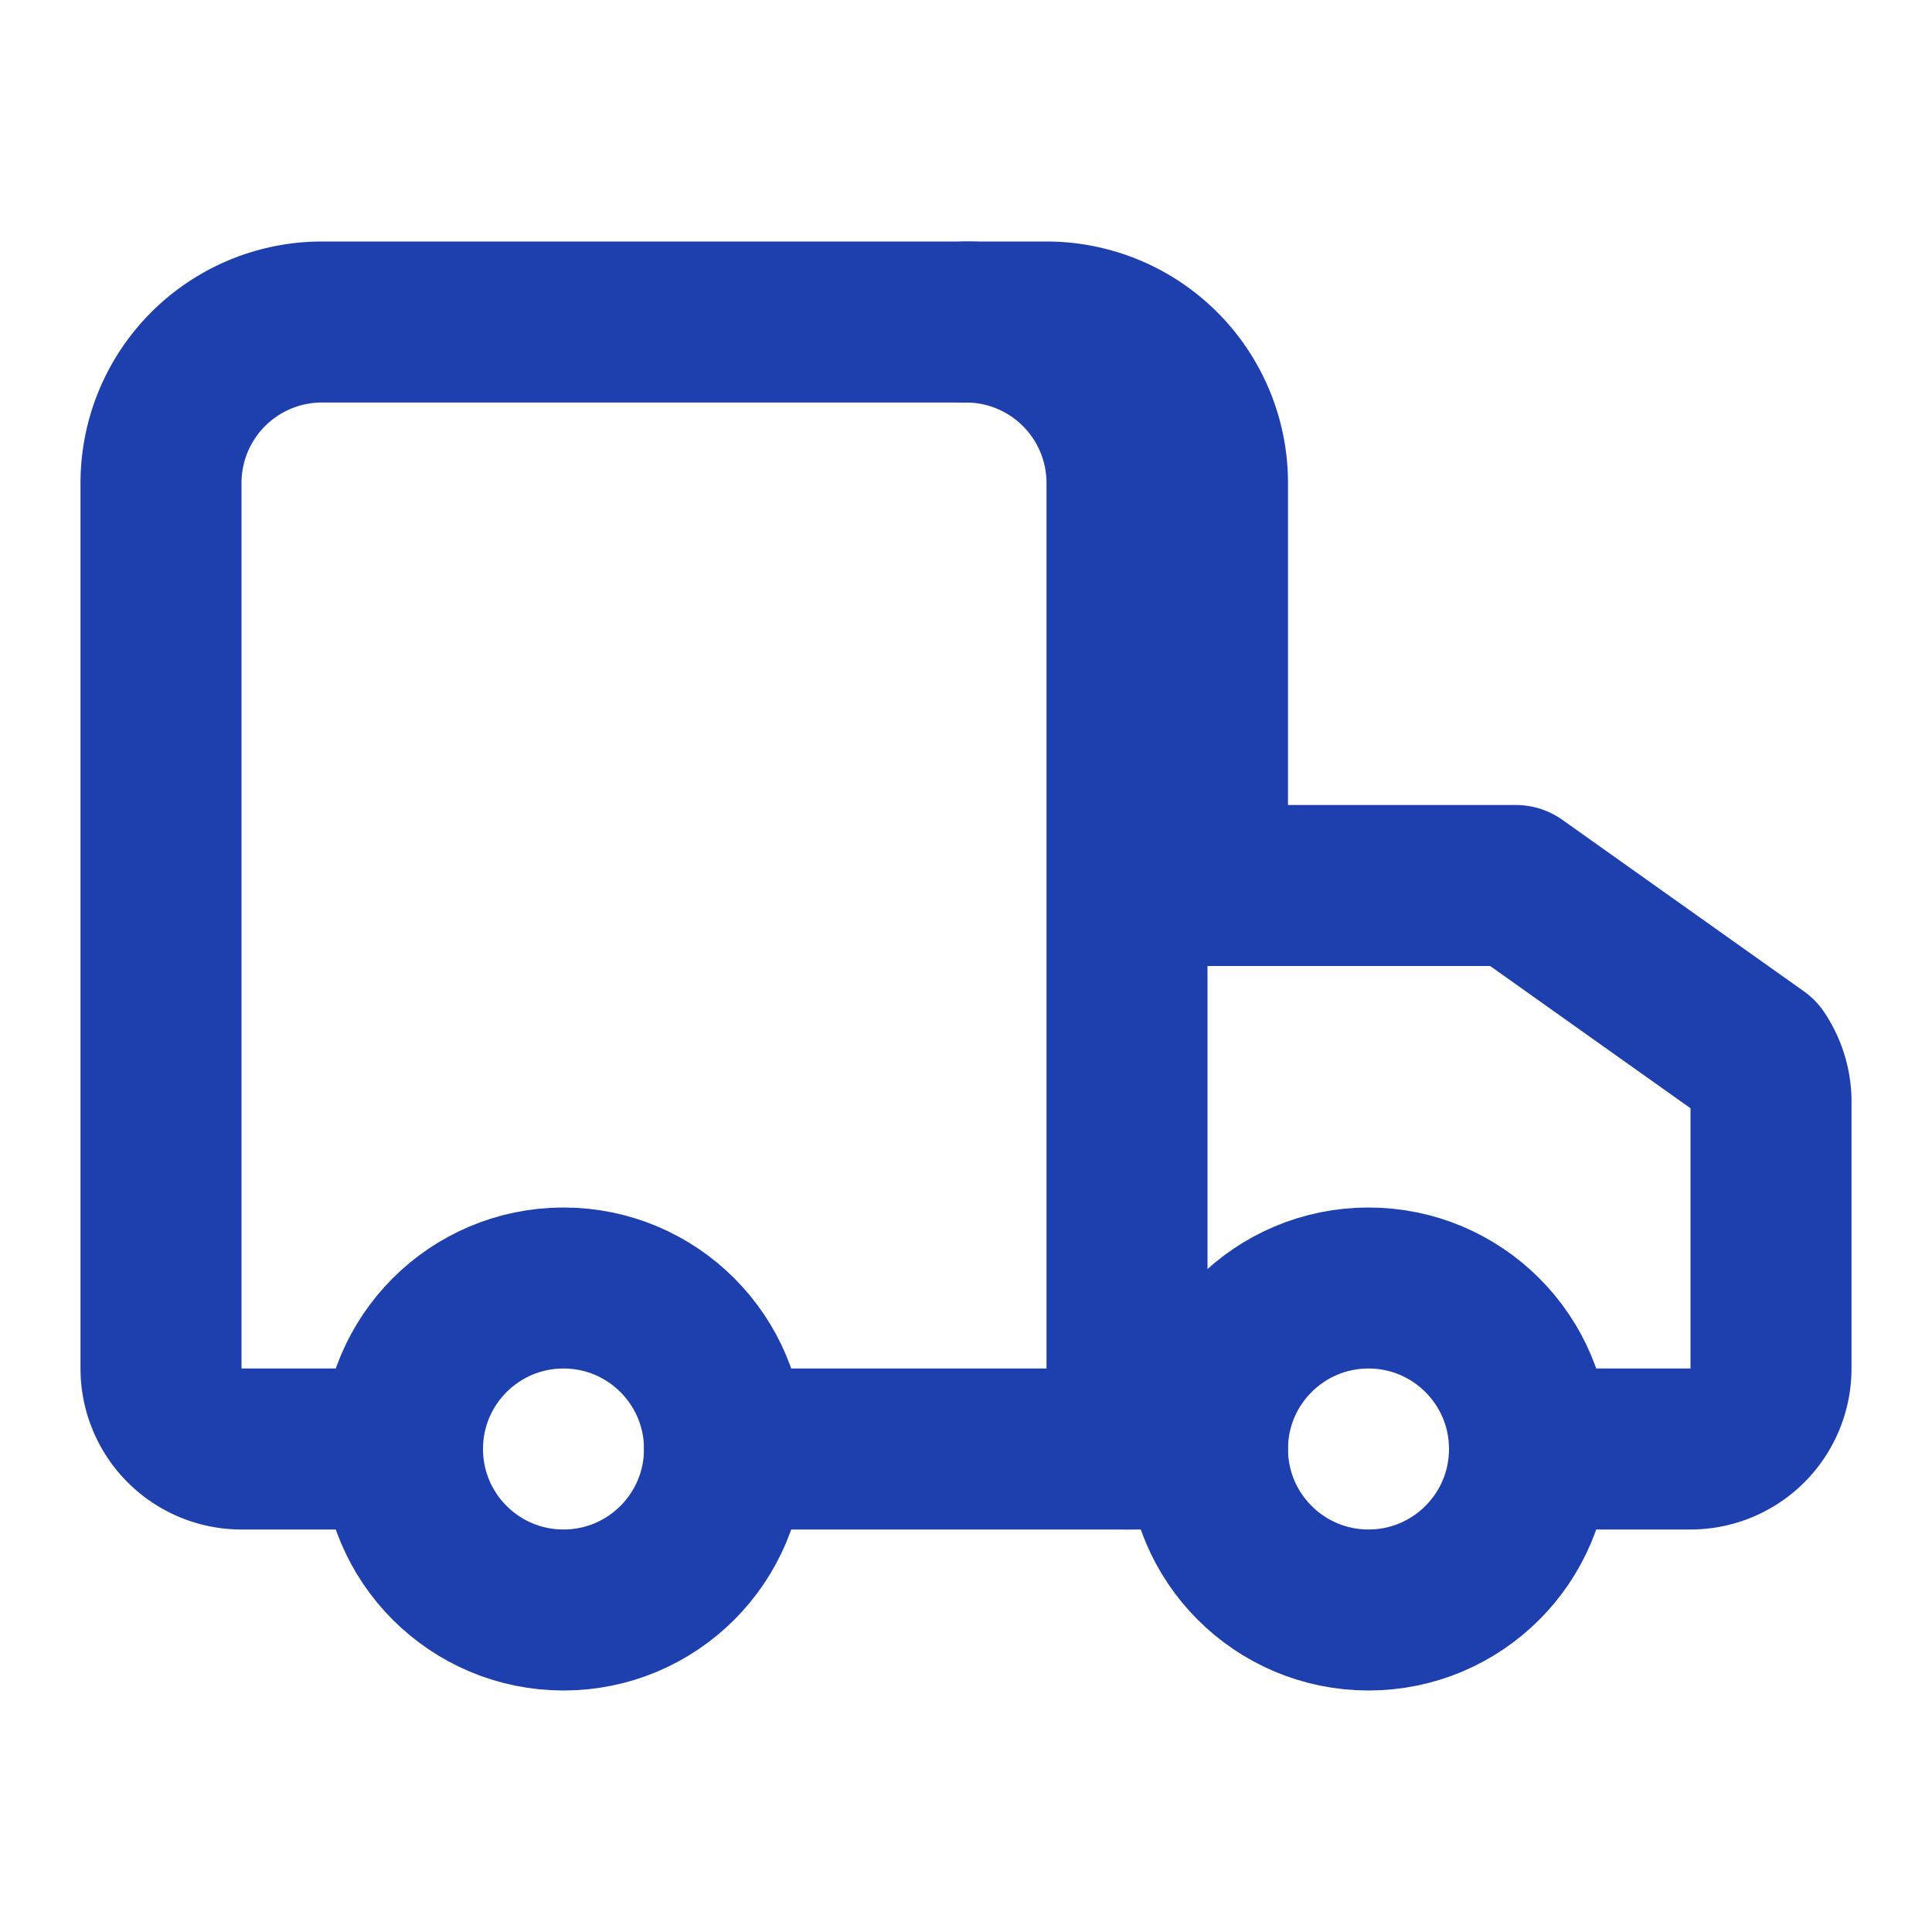 <svg xmlns="http://www.w3.org/2000/svg" width="48" height="48" viewBox="0 0 24 24" fill="none" stroke="#1E40AF" stroke-width="2" stroke-linecap="round" stroke-linejoin="round">
  <path d="M14 18V6a2 2 0 0 0-2-2H4a2 2 0 0 0-2 2v11a1 1 0 0 0 1 1h2"/>
  <path d="M15 18H9"/>
  <path d="M19 18h2a1 1 0 0 0 1-1v-3.34a1 1 0 0 0-.17-.53L18.83 11H15V6a2 2 0 0 0-2-2h-1"/>
  <circle cx="17" cy="18" r="2"/>
  <circle cx="7" cy="18" r="2"/>
</svg>

